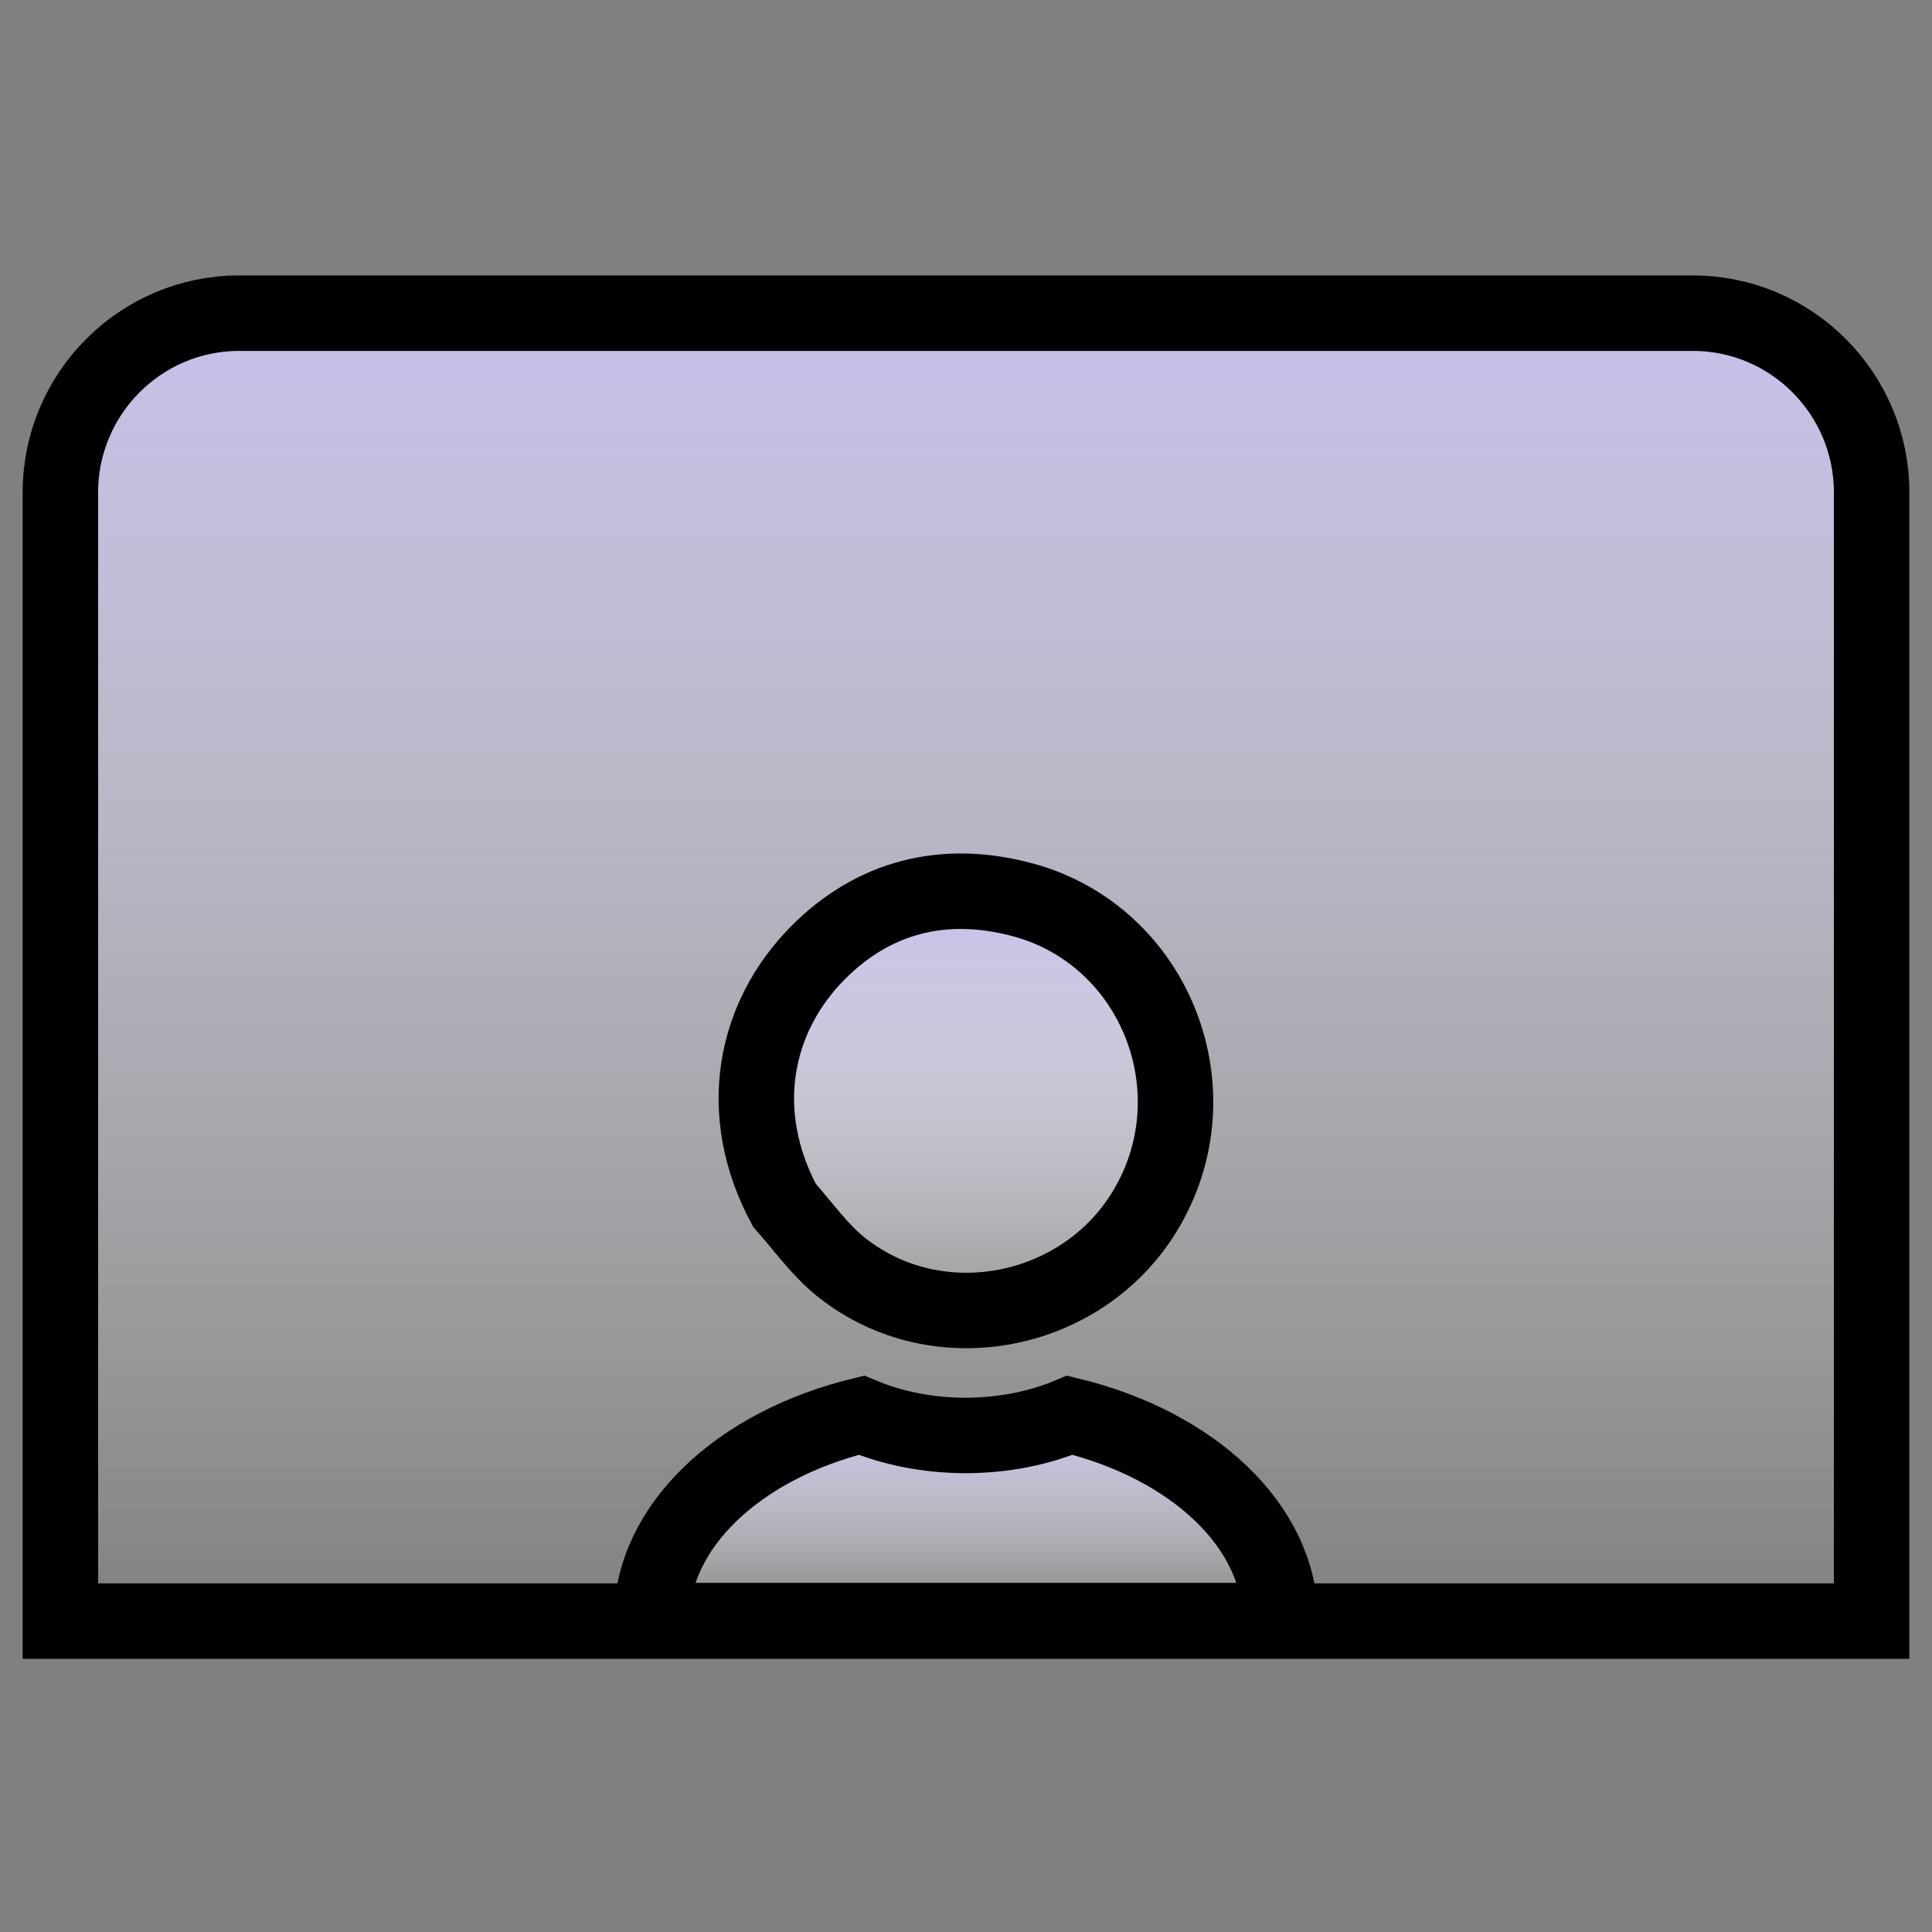 <svg width="512" height="512" viewBox="0 0 512 512" fill="none" xmlns="http://www.w3.org/2000/svg">
<rect x="0" y="0" width="512" height="512" fill="#808080" stroke="none"/>
<path d="M448.675 83C474.754 83 496 104.33 496 130.492V429.606H16V130.492C16 104.33 37.246 83 63.325 83H213.466H433.511H448.675Z" fill="url(#paint0_linear_1634_14)" stroke="black" stroke-width="20"/>
<path d="M256.108 380.415H256.025C245.855 380.415 236.352 378.452 228.266 375.047C195.922 382.955 172.664 404.371 172.664 429.482H339.302C339.302 404.371 316.044 382.955 283.534 375.047C275.448 378.452 266.111 380.357 256.108 380.415Z" fill="url(#paint1_linear_1634_14)" stroke="black" stroke-width="20"/>
<path d="M207.88 319.408C194.729 294.846 199.838 269.646 216.643 252.625C231.44 237.637 250.211 232.816 271.135 238.488C306.304 248.021 322.731 289.667 303.164 321.35C286.382 348.526 248.304 356.028 222.914 335.794C217.309 331.327 213.024 325.205 207.88 319.408Z" fill="url(#paint2_linear_1634_14)" stroke="black" stroke-width="20"/>
<defs>
<linearGradient id="paint0_linear_1634_14" x1="256" y1="83" x2="256" y2="429.606" gradientUnits="userSpaceOnUse">
<stop stop-color="#C6C0E9"/>
<stop offset="1" stop-color="white" stop-opacity="0"/>
<stop offset="1" stop-color="white"/>
</linearGradient>
<linearGradient id="paint1_linear_1634_14" x1="255.983" y1="375.047" x2="255.983" y2="429.482" gradientUnits="userSpaceOnUse">
<stop stop-color="#C6C0E9"/>
<stop offset="1" stop-color="white" stop-opacity="0"/>
<stop offset="1" stop-color="white"/>
</linearGradient>
<linearGradient id="paint2_linear_1634_14" x1="255.981" y1="236.182" x2="255.981" y2="347.291" gradientUnits="userSpaceOnUse">
<stop stop-color="#C6C0E9"/>
<stop offset="1" stop-color="white" stop-opacity="0"/>
<stop offset="1" stop-color="white"/>
</linearGradient>
</defs>
</svg>
